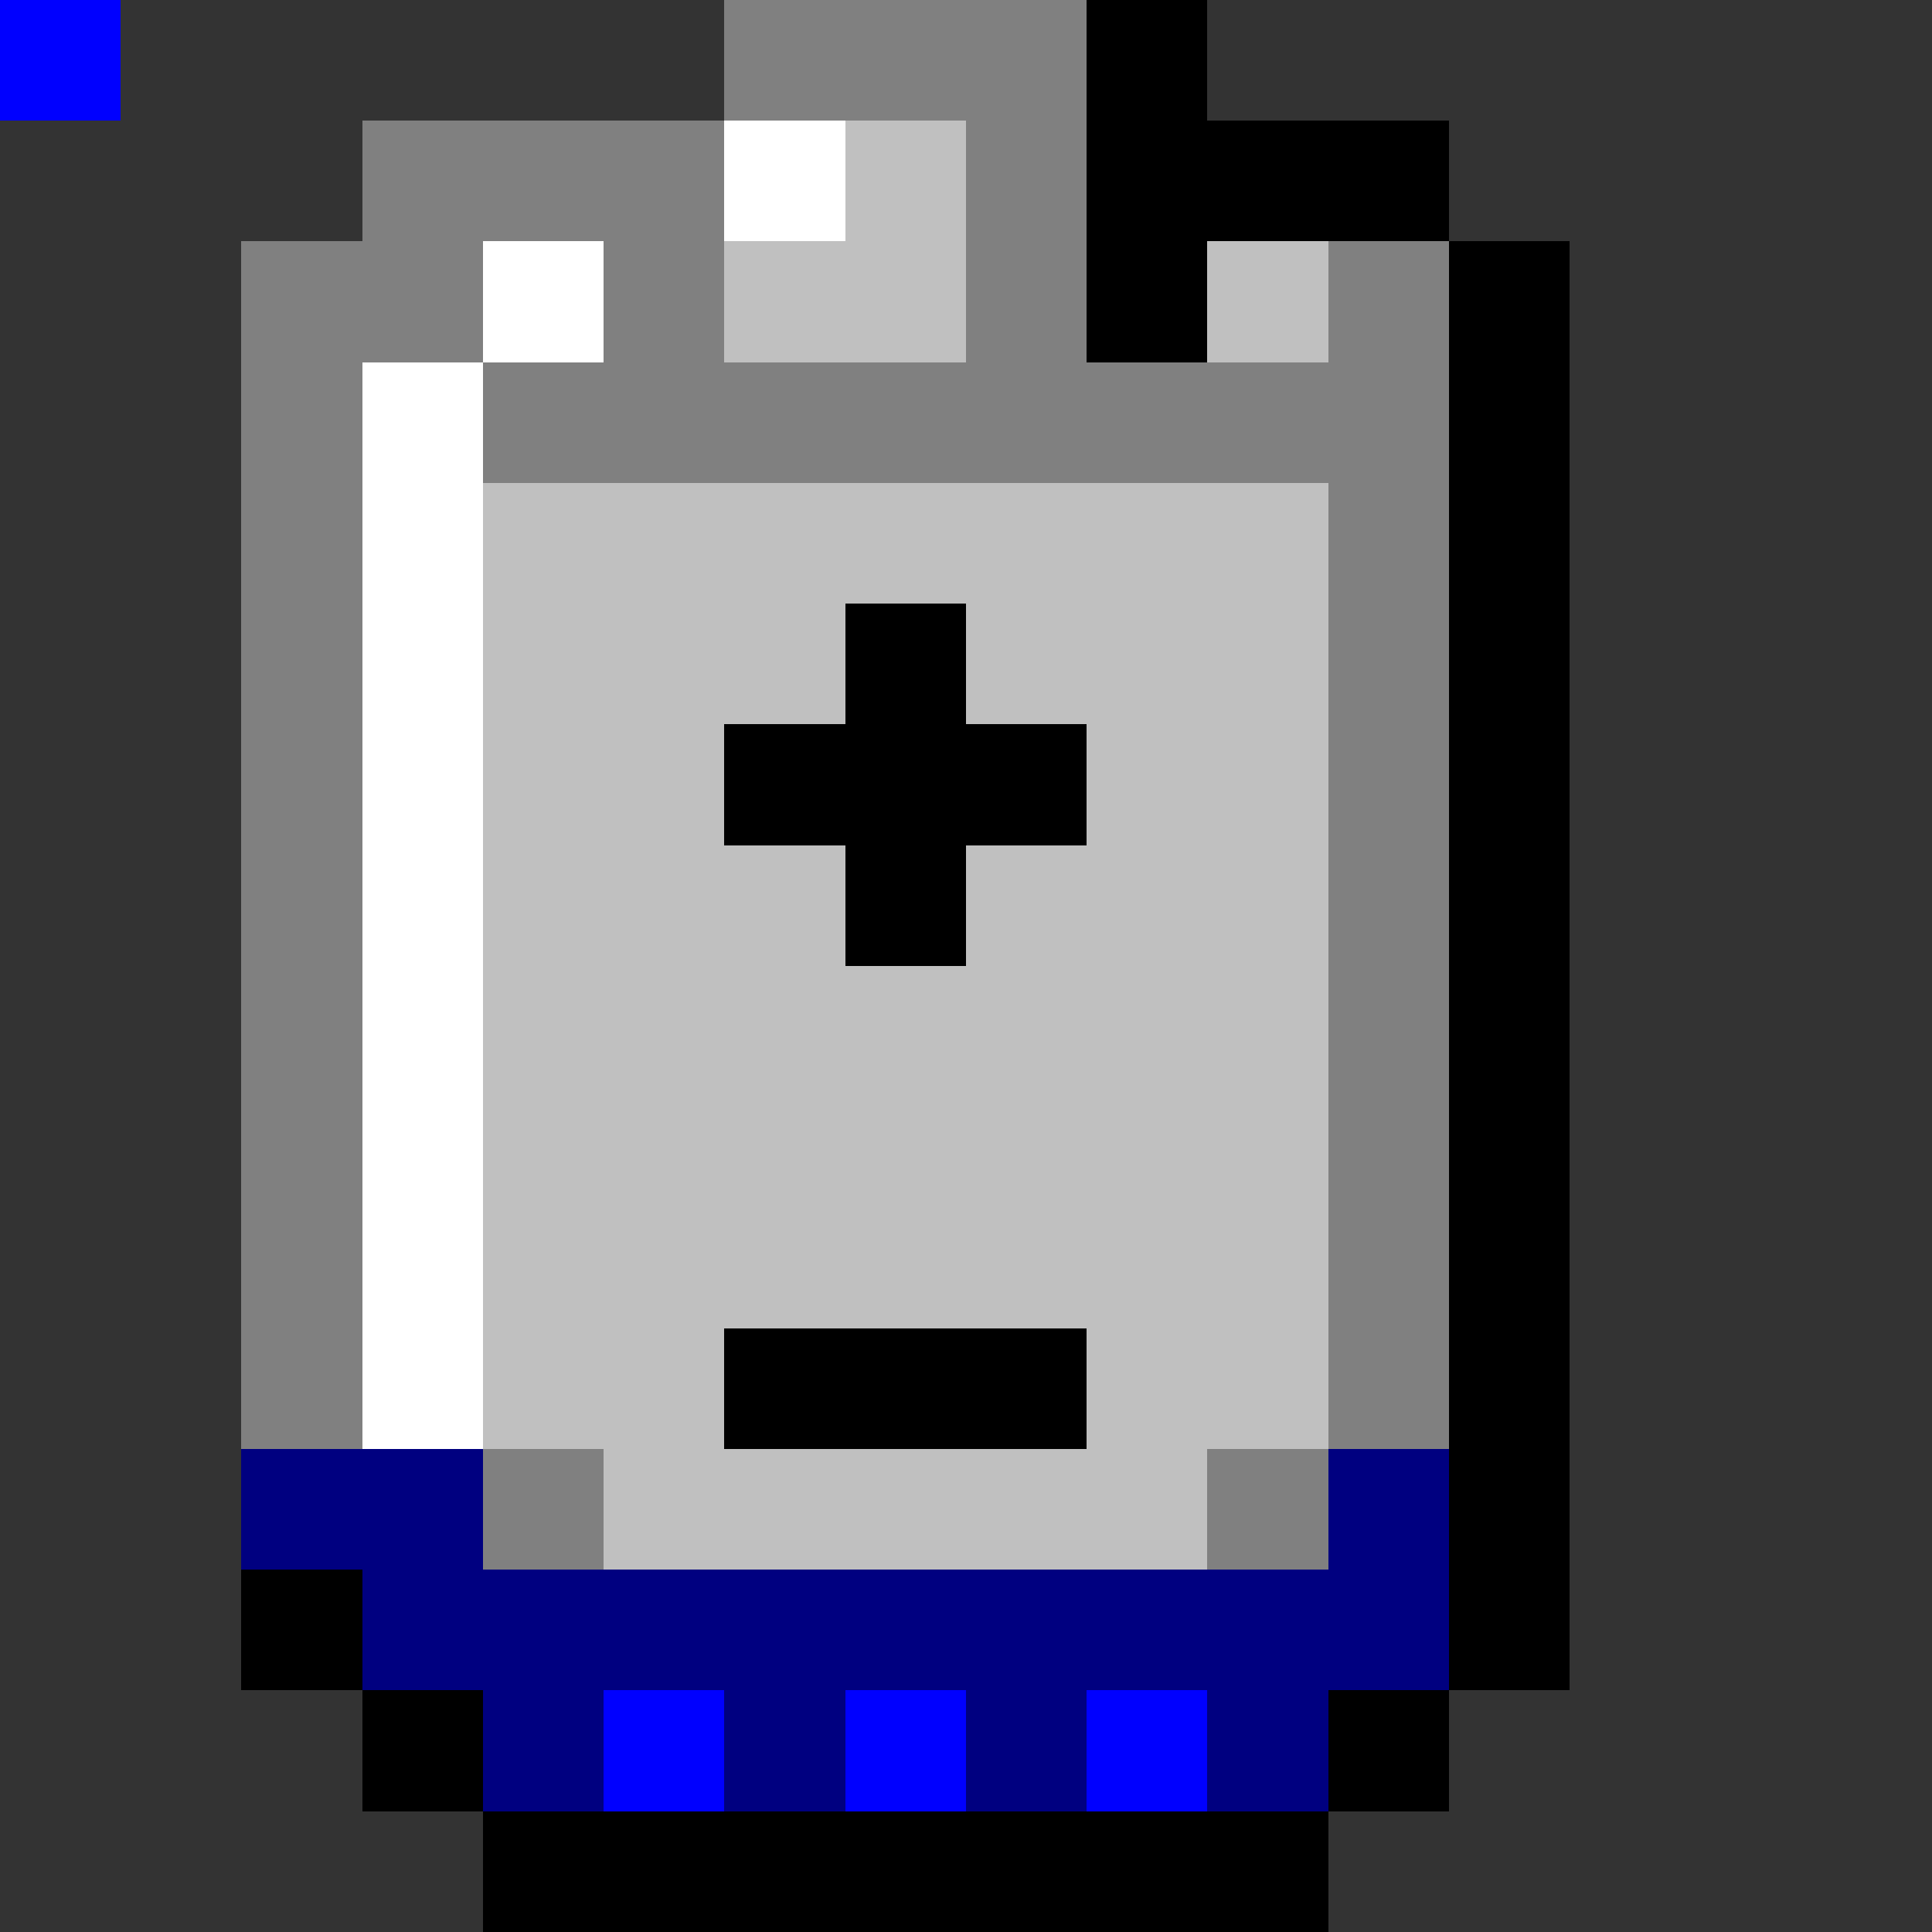 <svg xmlns="http://www.w3.org/2000/svg" viewBox="0 -0.5 16 16" shape-rendering="crispEdges">
<rect x="0" y="-0.5" width="16" height="16" fill="#333333" stroke="none"/>
<path stroke="#808080" d="M0 0h1M6 0h3M3 1h3M8 1h1M2 2h2M5 2h1M8 2h1M11 2h1M2 3h1M4 3h8M2 4h1M11 4h1M2 5h1M11 5h1M2 6h1M11 6h1M2 7h1M11 7h1M2 8h1M11 8h1M2 9h1M11 9h1M2 10h1M11 10h1M2 11h1M11 11h1M4 12h1M10 12h1" />
<path stroke="#000000" d="M0 0h1M9 0h1M9 1h3M9 2h1M12 2h1M12 3h1M12 4h1M7 5h1M12 5h1M6 6h3M12 6h1M7 7h1M12 7h1M12 8h1M12 9h1M12 10h1M6 11h3M12 11h1M12 12h1M2 13h1M12 13h1M3 14h1M11 14h1M4 15h7" />
<path stroke="#ffffff" d="M0 0h1M6 1h1M4 2h1M3 3h1M3 4h1M3 5h1M3 6h1M3 7h1M3 8h1M3 9h1M3 10h1M3 11h1" />
<path stroke="#c0c0c0" d="M0 0h1M7 1h1M6 2h2M10 2h1M4 4h7M4 5h3M8 5h3M4 6h2M9 6h2M4 7h3M8 7h3M4 8h7M4 9h7M4 10h7M4 11h2M9 11h2M5 12h5" />
<path stroke="#000080" d="M0 0h1M2 12h2M11 12h1M3 13h9M4 14h1M6 14h1M8 14h1M10 14h1" />
<path stroke="#0000ff" d="M0 0h1M5 14h1M7 14h1M9 14h1" />
</svg>